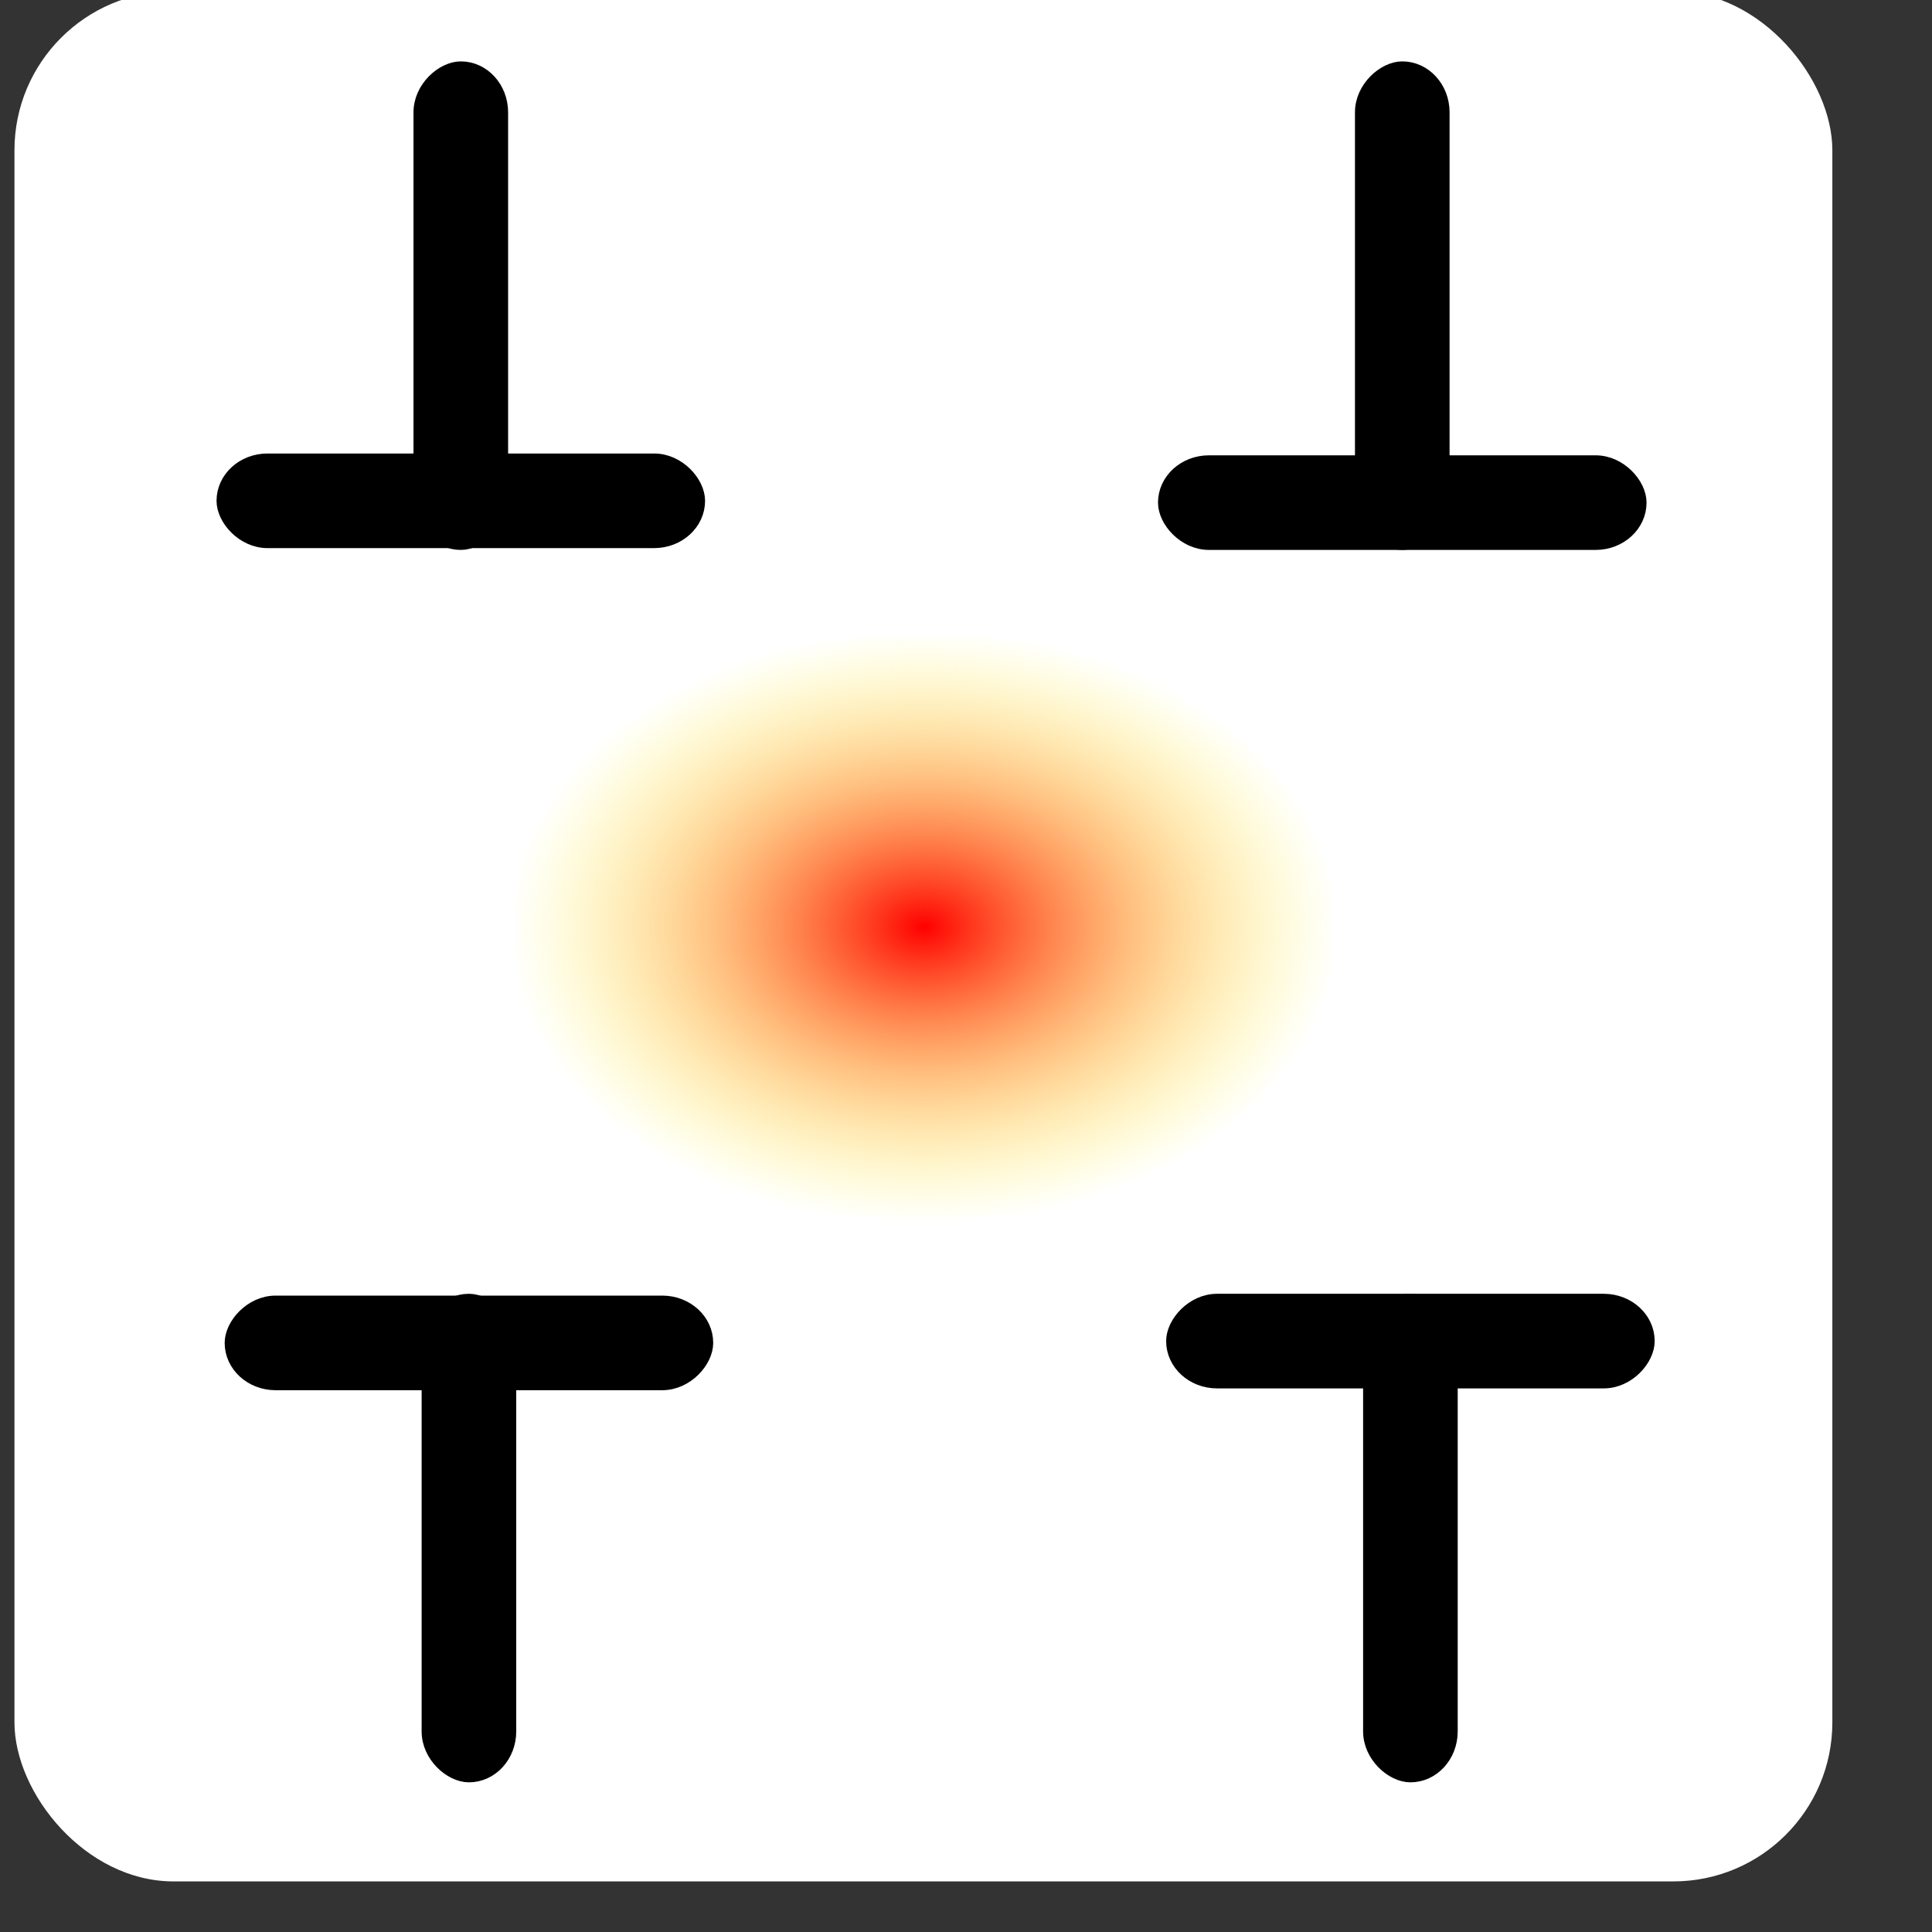 <?xml version="1.0" encoding="UTF-8" standalone="no"?>
<!-- Created with Inkscape (http://www.inkscape.org/) -->

<svg
   xmlns:dc="http://purl.org/dc/elements/1.1/"
   xmlns:cc="http://creativecommons.org/ns#"
   xmlns:rdf="http://www.w3.org/1999/02/22-rdf-syntax-ns#"
   xmlns:svg="http://www.w3.org/2000/svg"
   xmlns="http://www.w3.org/2000/svg"
   xmlns:xlink="http://www.w3.org/1999/xlink"
   xmlns:sodipodi="http://sodipodi.sourceforge.net/DTD/sodipodi-0.dtd"
   xmlns:inkscape="http://www.inkscape.org/namespaces/inkscape"
   version="1.0"
   width="128"
   height="128"
   viewBox="0 0 128 128"
   id="Layer_1"
   xml:space="preserve"
   sodipodi:version="0.32"
   inkscape:version="0.47 r22583"
   sodipodi:docname="lspark_icon.svg"
   inkscape:output_extension="org.inkscape.output.svg.inkscape"
   sodipodi:modified="true"><rect x="0" y="0" width="128" height="128" fill="#333333" stroke="none"/><sodipodi:namedview
   inkscape:window-height="1023"
   inkscape:window-width="1680"
   inkscape:pageshadow="2"
   inkscape:pageopacity="0.0"
   guidetolerance="10.0"
   gridtolerance="10.0"
   objecttolerance="10.0"
   borderopacity="1.0"
   bordercolor="#666666"
   pagecolor="#ffffff"
   id="base"
   inkscape:zoom="4.1763494"
   inkscape:cx="21.30335"
   inkscape:cy="63.402512"
   inkscape:window-x="0"
   inkscape:window-y="0"
   inkscape:current-layer="layer1"
   showgrid="false"
   inkscape:window-maximized="1" /><defs
   id="defs54"><linearGradient
     id="linearGradient4299"><stop
       style="stop-color:#ff0000;stop-opacity:1;"
       offset="0"
       id="stop4301" /><stop
       style="stop-color:#ffff00;stop-opacity:0;"
       offset="1"
       id="stop4303" /></linearGradient><inkscape:perspective
     sodipodi:type="inkscape:persp3d"
     inkscape:vp_x="0 : 64 : 1"
     inkscape:vp_y="0 : 1000 : 0"
     inkscape:vp_z="128 : 64 : 1"
     inkscape:persp3d-origin="64 : 42.666667 : 1"
     id="perspective3366" /><linearGradient
     inkscape:collect="always"
     id="linearGradient3293"><stop
       style="stop-color:#ffffff;stop-opacity:1;"
       offset="0"
       id="stop3295" /><stop
       style="stop-color:#ffffff;stop-opacity:0;"
       offset="1"
       id="stop3297" /></linearGradient><linearGradient
     id="linearGradient3416"><stop
       style="stop-color:#febb09;stop-opacity:1"
       offset="0"
       id="stop3418" /><stop
       style="stop-color:#980101;stop-opacity:1"
       offset="1"
       id="stop3420" /></linearGradient><linearGradient
     id="linearGradient3398"><stop
       style="stop-color:#980101;stop-opacity:1"
       offset="0"
       id="stop3400" /><stop
       style="stop-color:#f87800;stop-opacity:1"
       offset="0.5"
       id="stop3402" /><stop
       style="stop-color:#7c1e00;stop-opacity:1"
       offset="0.75"
       id="stop3404" /><stop
       style="stop-color:#666666;stop-opacity:1"
       offset="1"
       id="stop3406" /></linearGradient><linearGradient
     id="linearGradient3378"><stop
       style="stop-color:#ffff00;stop-opacity:1"
       offset="0"
       id="stop3380" /><stop
       style="stop-color:#f87800;stop-opacity:1"
       offset="0.5"
       id="stop3388" /><stop
       style="stop-color:#7c1e00;stop-opacity:1"
       offset="0.75"
       id="stop3390" /><stop
       style="stop-color:#000000;stop-opacity:1"
       offset="1"
       id="stop3382" /></linearGradient><linearGradient
     x1="65.928"
     y1="127.367"
     x2="57.678"
     y2="-8.632"
     id="linearGradient3355"
     gradientUnits="userSpaceOnUse"
     gradientTransform="matrix(0.672,0,0,0.672,-127.576,-19.138)">
		<stop
   style="stop-color:#ffd564;stop-opacity:1"
   offset="0"
   id="stop3357" />
		<stop
   style="stop-color:#f67c00;stop-opacity:1"
   offset="0.989"
   id="stop3359" />
	</linearGradient><linearGradient
     id="linearGradient3298"><stop
       style="stop-color:#f0a513;stop-opacity:1"
       offset="0"
       id="stop3300" /><stop
       style="stop-color:#f44800;stop-opacity:1"
       offset="1"
       id="stop3302" /></linearGradient><linearGradient
     id="linearGradient3286"><stop
       style="stop-color:#eeeeee;stop-opacity:1"
       offset="0"
       id="stop3288" /><stop
       style="stop-color:#eeeeee;stop-opacity:0"
       offset="1"
       id="stop3290" /></linearGradient><linearGradient
     x1="65.928"
     y1="127.367"
     x2="57.678"
     y2="-8.632"
     id="linearGradient3265"
     gradientUnits="userSpaceOnUse"
     gradientTransform="matrix(0.672,0,0,0.672,-127.576,-19.138)">
		<stop
   style="stop-color:#fcb600;stop-opacity:0"
   offset="0"
   id="stop3267" />
		<stop
   style="stop-color:#f67c00;stop-opacity:1"
   offset="0.989"
   id="stop3269" />
	</linearGradient><linearGradient
     x1="64.211"
     y1="106.25"
     x2="65.461"
     y2="34.25"
     id="linearGradient3247"
     xlink:href="#XMLID_12_"
     gradientUnits="userSpaceOnUse"
     gradientTransform="matrix(1.156,0,0,1.156,-26.065,-7.918)" /><radialGradient
     cx="43.144"
     cy="117.746"
     r="40.978"
     fx="43.144"
     fy="117.746"
     id="radialGradient3263"
     xlink:href="#XMLID_9_"
     gradientUnits="userSpaceOnUse"
     gradientTransform="matrix(1.539,-0.637,0.571,1.38,-88.343,-13.966)" /><radialGradient
     cx="43.144"
     cy="117.746"
     r="40.978"
     fx="43.144"
     fy="117.746"
     id="radialGradient3279"
     xlink:href="#XMLID_9_"
     gradientUnits="userSpaceOnUse"
     gradientTransform="matrix(1.719,-0.711,0.637,1.541,-99.151,-29.981)" /><radialGradient
     cx="-5.137"
     cy="24.746"
     r="37.868"
     fx="-5.137"
     fy="24.746"
     id="radialGradient3292"
     xlink:href="#linearGradient3286"
     gradientUnits="userSpaceOnUse"
     gradientTransform="matrix(2.095,1.64,-1.131,1.445,49.688,-11.081)" /><radialGradient
     cx="99.284"
     cy="32.991"
     r="25.862"
     fx="99.284"
     fy="32.991"
     id="radialGradient3296"
     xlink:href="#XMLID_8_"
     gradientUnits="userSpaceOnUse"
     gradientTransform="matrix(1,0,0,1.023,0.366,-2.941)" /><radialGradient
     cx="101.685"
     cy="36.465"
     r="17.641"
     fx="101.685"
     fy="36.465"
     id="radialGradient3304"
     xlink:href="#linearGradient3298"
     gradientUnits="userSpaceOnUse"
     gradientTransform="matrix(-1.218,0.816,-0.435,-0.649,236.958,-24.587)" /><radialGradient
     cx="99.284"
     cy="32.991"
     r="25.862"
     fx="99.284"
     fy="32.991"
     id="radialGradient3327"
     xlink:href="#XMLID_8_"
     gradientUnits="userSpaceOnUse"
     gradientTransform="matrix(1,0,0,1.023,-86.484,-32.64)" /><radialGradient
     cx="97.56"
     cy="29.702"
     r="25.504"
     fx="97.56"
     fy="29.702"
     id="radialGradient3351"
     xlink:href="#linearGradient3355"
     gradientUnits="userSpaceOnUse"
     gradientTransform="matrix(0.962,-5.6422684e-2,4.4708965e-2,0.762,8.171,8.009)" /><radialGradient
     cx="101.924"
     cy="41.699"
     r="15.886"
     fx="101.924"
     fy="41.699"
     id="radialGradient3386"
     xlink:href="#linearGradient3378"
     gradientUnits="userSpaceOnUse"
     gradientTransform="matrix(-1.415,0.944,-0.469,-0.702,259.171,-33.68)" /><linearGradient
     x1="101.303"
     y1="28.526"
     x2="72.411"
     y2="51.2"
     id="linearGradient3422"
     xlink:href="#linearGradient3416"
     gradientUnits="userSpaceOnUse"
     gradientTransform="matrix(0.736,0,0,0.736,30.535,3.78)" /><linearGradient
     inkscape:collect="always"
     xlink:href="#XMLID_12_"
     id="linearGradient2264"
     gradientUnits="userSpaceOnUse"
     gradientTransform="matrix(1.156,0,0,1.156,58.688,-10.737)"
     x1="64.211"
     y1="106.25"
     x2="65.461"
     y2="34.25" /><radialGradient
     inkscape:collect="always"
     xlink:href="#XMLID_9_"
     id="radialGradient3275"
     cx="67.084"
     cy="99.509"
     fx="67.084"
     fy="99.509"
     r="56.469"
     gradientTransform="matrix(1.17,0,0,1.157,-11.406,-16.01)"
     gradientUnits="userSpaceOnUse" /><radialGradient
     inkscape:collect="always"
     xlink:href="#XMLID_9_"
     id="radialGradient3280"
     cx="64.878"
     cy="97.12"
     fx="64.878"
     fy="97.12"
     r="55.271"
     gradientTransform="matrix(1,0,0,0.998,0,0.143)"
     gradientUnits="userSpaceOnUse" /><radialGradient
     inkscape:collect="always"
     xlink:href="#XMLID_9_"
     id="radialGradient3289"
     gradientUnits="userSpaceOnUse"
     gradientTransform="matrix(1,0,0,-0.998,0,127.857)"
     cx="64.878"
     cy="97.12"
     fx="64.878"
     fy="97.12"
     r="55.271" /><radialGradient
     inkscape:collect="always"
     xlink:href="#linearGradient3293"
     id="radialGradient3299"
     cx="27.658"
     cy="-12.04"
     fx="27.658"
     fy="-12.04"
     r="54.031"
     gradientTransform="matrix(2.141,0,0,2.005,-36.165,7.59)"
     gradientUnits="userSpaceOnUse" /><linearGradient
     inkscape:collect="always"
     xlink:href="#XMLID_12_"
     id="linearGradient2229"
     gradientUnits="userSpaceOnUse"
     gradientTransform="matrix(0.985,0,0,0.985,1.377,-6.1)"
     x1="64.211"
     y1="106.25"
     x2="65.461"
     y2="34.25" /><linearGradient
     inkscape:collect="always"
     xlink:href="#XMLID_12_"
     id="linearGradient2243"
     gradientUnits="userSpaceOnUse"
     gradientTransform="matrix(0.985,0,0,0.985,1.377,-6.1)"
     x1="64.211"
     y1="106.25"
     x2="65.461"
     y2="34.25" /><linearGradient
     inkscape:collect="always"
     xlink:href="#XMLID_12_"
     id="linearGradient2249"
     gradientUnits="userSpaceOnUse"
     gradientTransform="matrix(0.985,0,0,0.985,1.377,-6.1)"
     x1="64.211"
     y1="106.25"
     x2="65.461"
     y2="34.25" /><inkscape:perspective
     id="perspective4198"
     inkscape:persp3d-origin="0.5 : 0.33333333 : 1"
     inkscape:vp_z="1 : 0.5 : 1"
     inkscape:vp_y="0 : 1000 : 0"
     inkscape:vp_x="0 : 0.5 : 1"
     sodipodi:type="inkscape:persp3d" /><inkscape:perspective
     id="perspective4224"
     inkscape:persp3d-origin="0.5 : 0.33333333 : 1"
     inkscape:vp_z="1 : 0.5 : 1"
     inkscape:vp_y="0 : 1000 : 0"
     inkscape:vp_x="0 : 0.5 : 1"
     sodipodi:type="inkscape:persp3d" /><inkscape:perspective
     id="perspective4267"
     inkscape:persp3d-origin="0.5 : 0.33333333 : 1"
     inkscape:vp_z="1 : 0.5 : 1"
     inkscape:vp_y="0 : 1000 : 0"
     inkscape:vp_x="0 : 0.5 : 1"
     sodipodi:type="inkscape:persp3d" /><radialGradient
     inkscape:collect="always"
     xlink:href="#linearGradient4299"
     id="radialGradient4307"
     cx="61.896"
     cy="62.153"
     fx="61.896"
     fy="62.153"
     r="11.193"
     gradientTransform="matrix(2.461,0,0,1.758,-91.12,-47.859)"
     gradientUnits="userSpaceOnUse" /></defs>
	
	
	<linearGradient
   x1="65"
   y1="119"
   x2="65"
   y2="4.75"
   id="XMLID_7_"
   gradientUnits="userSpaceOnUse"
   gradientTransform="matrix(0.672,0,0,0.672,-127.576,-19.138)">
		<stop
   style="stop-color:#f35b00;stop-opacity:1"
   offset="0"
   id="stop8" />
		<stop
   style="stop-color:#ec3d00;stop-opacity:1"
   offset="0.989"
   id="stop10" />
	</linearGradient>
	
	<radialGradient
   cx="65.5"
   cy="113.25"
   r="56.75"
   id="XMLID_8_"
   gradientUnits="userSpaceOnUse"
   gradientTransform="matrix(0.672,0,0,0.672,-127.576,-19.138)">
		<stop
   style="stop-color:#f67c00;stop-opacity:1"
   offset="0"
   id="stop15" /><stop
   style="stop-color:#fcb600;stop-opacity:1"
   offset="0.494"
   id="stop3240" />
		<stop
   style="stop-color:#f67c00;stop-opacity:1"
   offset="0.989"
   id="stop17" />
	</radialGradient>
	
	<linearGradient
   x1="65.928"
   y1="127.367"
   x2="57.678"
   y2="-8.632"
   id="XMLID_9_"
   gradientUnits="userSpaceOnUse"
   gradientTransform="matrix(0.672,0,0,0.672,-127.576,-19.138)">
		<stop
   style="stop-color:#fcb600;stop-opacity:1"
   offset="0"
   id="stop22" />
		<stop
   style="stop-color:#f67c00;stop-opacity:1"
   offset="0.989"
   id="stop24" />
	</linearGradient>
	
	<radialGradient
   cx="-32.75"
   cy="55.501"
   r="147.501"
   id="XMLID_10_"
   gradientUnits="userSpaceOnUse"
   gradientTransform="matrix(0.672,0,0,0.672,-127.576,-19.138)">
		<stop
   style="stop-color:#fcc128;stop-opacity:1"
   offset="0"
   id="stop29" />
		<stop
   style="stop-color:#f6932f;stop-opacity:1"
   offset="0.989"
   id="stop31" />
	</radialGradient>
	
	<radialGradient
   cx="-1"
   cy="63.501"
   r="118.716"
   id="XMLID_11_"
   gradientUnits="userSpaceOnUse"
   gradientTransform="matrix(0.672,0,0,0.672,-127.576,-19.138)">
		<stop
   style="stop-color:#fccc51;stop-opacity:1"
   offset="0"
   id="stop36" />
		<stop
   style="stop-color:#f6a95b;stop-opacity:1"
   offset="0.989"
   id="stop38" />
	</radialGradient>
	
	<linearGradient
   x1="64.211"
   y1="106.25"
   x2="65.461"
   y2="34.25"
   id="XMLID_12_"
   gradientUnits="userSpaceOnUse"
   gradientTransform="matrix(0.672,0,0,0.672,-127.576,-19.138)">
		<stop
   style="stop-color:#ebc710;stop-opacity:1"
   offset="0"
   id="stop43" />
		<stop
   style="stop-color:#f6b000;stop-opacity:1"
   offset="0.994"
   id="stop45" />
	</linearGradient>
	
	
	
<g
   inkscape:groupmode="layer"
   id="layer2"
   inkscape:label="Explosion"
   style="display:inline" /><g
   inkscape:groupmode="layer"
   id="layer1"
   inkscape:label="Exclamation"
   style="display:inline"><g
     id="g2912"><rect
       ry="10.536"
       rx="10.536"
       y="-0.581"
       x="0.958"
       height="125.229"
       width="120.44"
       id="rect2911"
       style="fill:#ffffff;fill-opacity:1;stroke:#000000;stroke-width:0;stroke-linecap:butt;stroke-linejoin:bevel;stroke-miterlimit:4;stroke-opacity:1;stroke-dasharray:none;stroke-dashoffset:0" /><g
       id="g4309"><rect
         style="fill:url(#radialGradient4307);fill-opacity:1;stroke:#000000;stroke-width:0;stroke-linecap:butt;stroke-linejoin:bevel;stroke-miterlimit:4;stroke-opacity:1;stroke-dasharray:none;stroke-dashoffset:0"
         id="rect3410"
         width="54.054"
         height="38.49"
         x="34.151"
         y="42.19"
         ry="10.536"
         rx="10.536" /><g
         id="g4251"
         style="stroke:#000000;fill:#000000"><g
           id="g4212"
           style="stroke:#000000;fill:#000000"><rect
             style="fill:#000000;fill-opacity:1;stroke:#000000;stroke-width:1;stroke-linecap:butt;stroke-linejoin:bevel;stroke-miterlimit:4;stroke-opacity:1;stroke-dasharray:none"
             id="rect4188"
             width="31.367"
             height="5.268"
             x="14.846"
             y="30.546"
             rx="2.873"
             ry="5.268" /><rect
             style="fill:#000000;fill-opacity:1;stroke:#000000;stroke-width:1;stroke-linecap:butt;stroke-linejoin:bevel;stroke-miterlimit:4;stroke-opacity:1;stroke-dasharray:none;display:inline"
             id="rect4188-2"
             width="31.367"
             height="5.268"
             x="4.567"
             y="-33.163"
             rx="2.873"
             ry="5.268"
             transform="matrix(0,1,-1,0,0,0)" /></g><g
           id="g4212-1"
           style="display:inline;stroke:#000000;fill:#000000"
           transform="translate(62.375,0.12)"><rect
             style="fill:#000000;fill-opacity:1;stroke:#000000;stroke-width:1;stroke-linecap:butt;stroke-linejoin:bevel;stroke-miterlimit:4;stroke-opacity:1;stroke-dasharray:none"
             id="rect4188-5"
             width="31.367"
             height="5.268"
             x="14.846"
             y="30.546"
             rx="2.873"
             ry="5.268" /><rect
             style="fill:#000000;fill-opacity:1;stroke:#000000;stroke-width:1;stroke-linecap:butt;stroke-linejoin:bevel;stroke-miterlimit:4;stroke-opacity:1;stroke-dasharray:none;display:inline"
             id="rect4188-2-3"
             width="31.367"
             height="5.268"
             x="4.447"
             y="-33.163"
             rx="2.873"
             ry="5.268"
             transform="matrix(0,1,-1,0,0,0)" /></g></g><g
         transform="matrix(1,0,0,-1,0.539,122.151)"
         style="display:inline;fill:#000000"
         id="g4251-8"><g
           id="g4212-2"
           style="fill:#000000"><rect
             style="fill:#000000;fill-opacity:1;stroke:#000000;stroke-width:1;stroke-linecap:butt;stroke-linejoin:bevel;stroke-miterlimit:4;stroke-opacity:1;stroke-dasharray:none"
             id="rect4188-4"
             width="31.367"
             height="5.268"
             x="14.846"
             y="30.546"
             rx="2.873"
             ry="5.268" /><rect
             style="fill:#000000;fill-opacity:1;stroke:#000000;stroke-width:1;stroke-linecap:butt;stroke-linejoin:bevel;stroke-miterlimit:4;stroke-opacity:1;stroke-dasharray:none;display:inline"
             id="rect4188-2-31"
             width="31.367"
             height="5.268"
             x="4.567"
             y="-33.163"
             rx="2.873"
             ry="5.268"
             transform="matrix(0,1,-1,0,0,0)" /></g><g
           id="g4212-1-0"
           style="display:inline;fill:#000000"
           transform="translate(62.375,0.12)"><rect
             style="fill:#000000;fill-opacity:1;stroke:#000000;stroke-width:1;stroke-linecap:butt;stroke-linejoin:bevel;stroke-miterlimit:4;stroke-opacity:1;stroke-dasharray:none"
             id="rect4188-5-4"
             width="31.367"
             height="5.268"
             x="14.846"
             y="30.546"
             rx="2.873"
             ry="5.268" /><rect
             style="fill:#000000;fill-opacity:1;stroke:#000000;stroke-width:1;stroke-linecap:butt;stroke-linejoin:bevel;stroke-miterlimit:4;stroke-opacity:1;stroke-dasharray:none;display:inline"
             id="rect4188-2-3-9"
             width="31.367"
             height="5.268"
             x="4.447"
             y="-33.163"
             rx="2.873"
             ry="5.268"
             transform="matrix(0,1,-1,0,0,0)" /></g></g></g></g></g></svg>